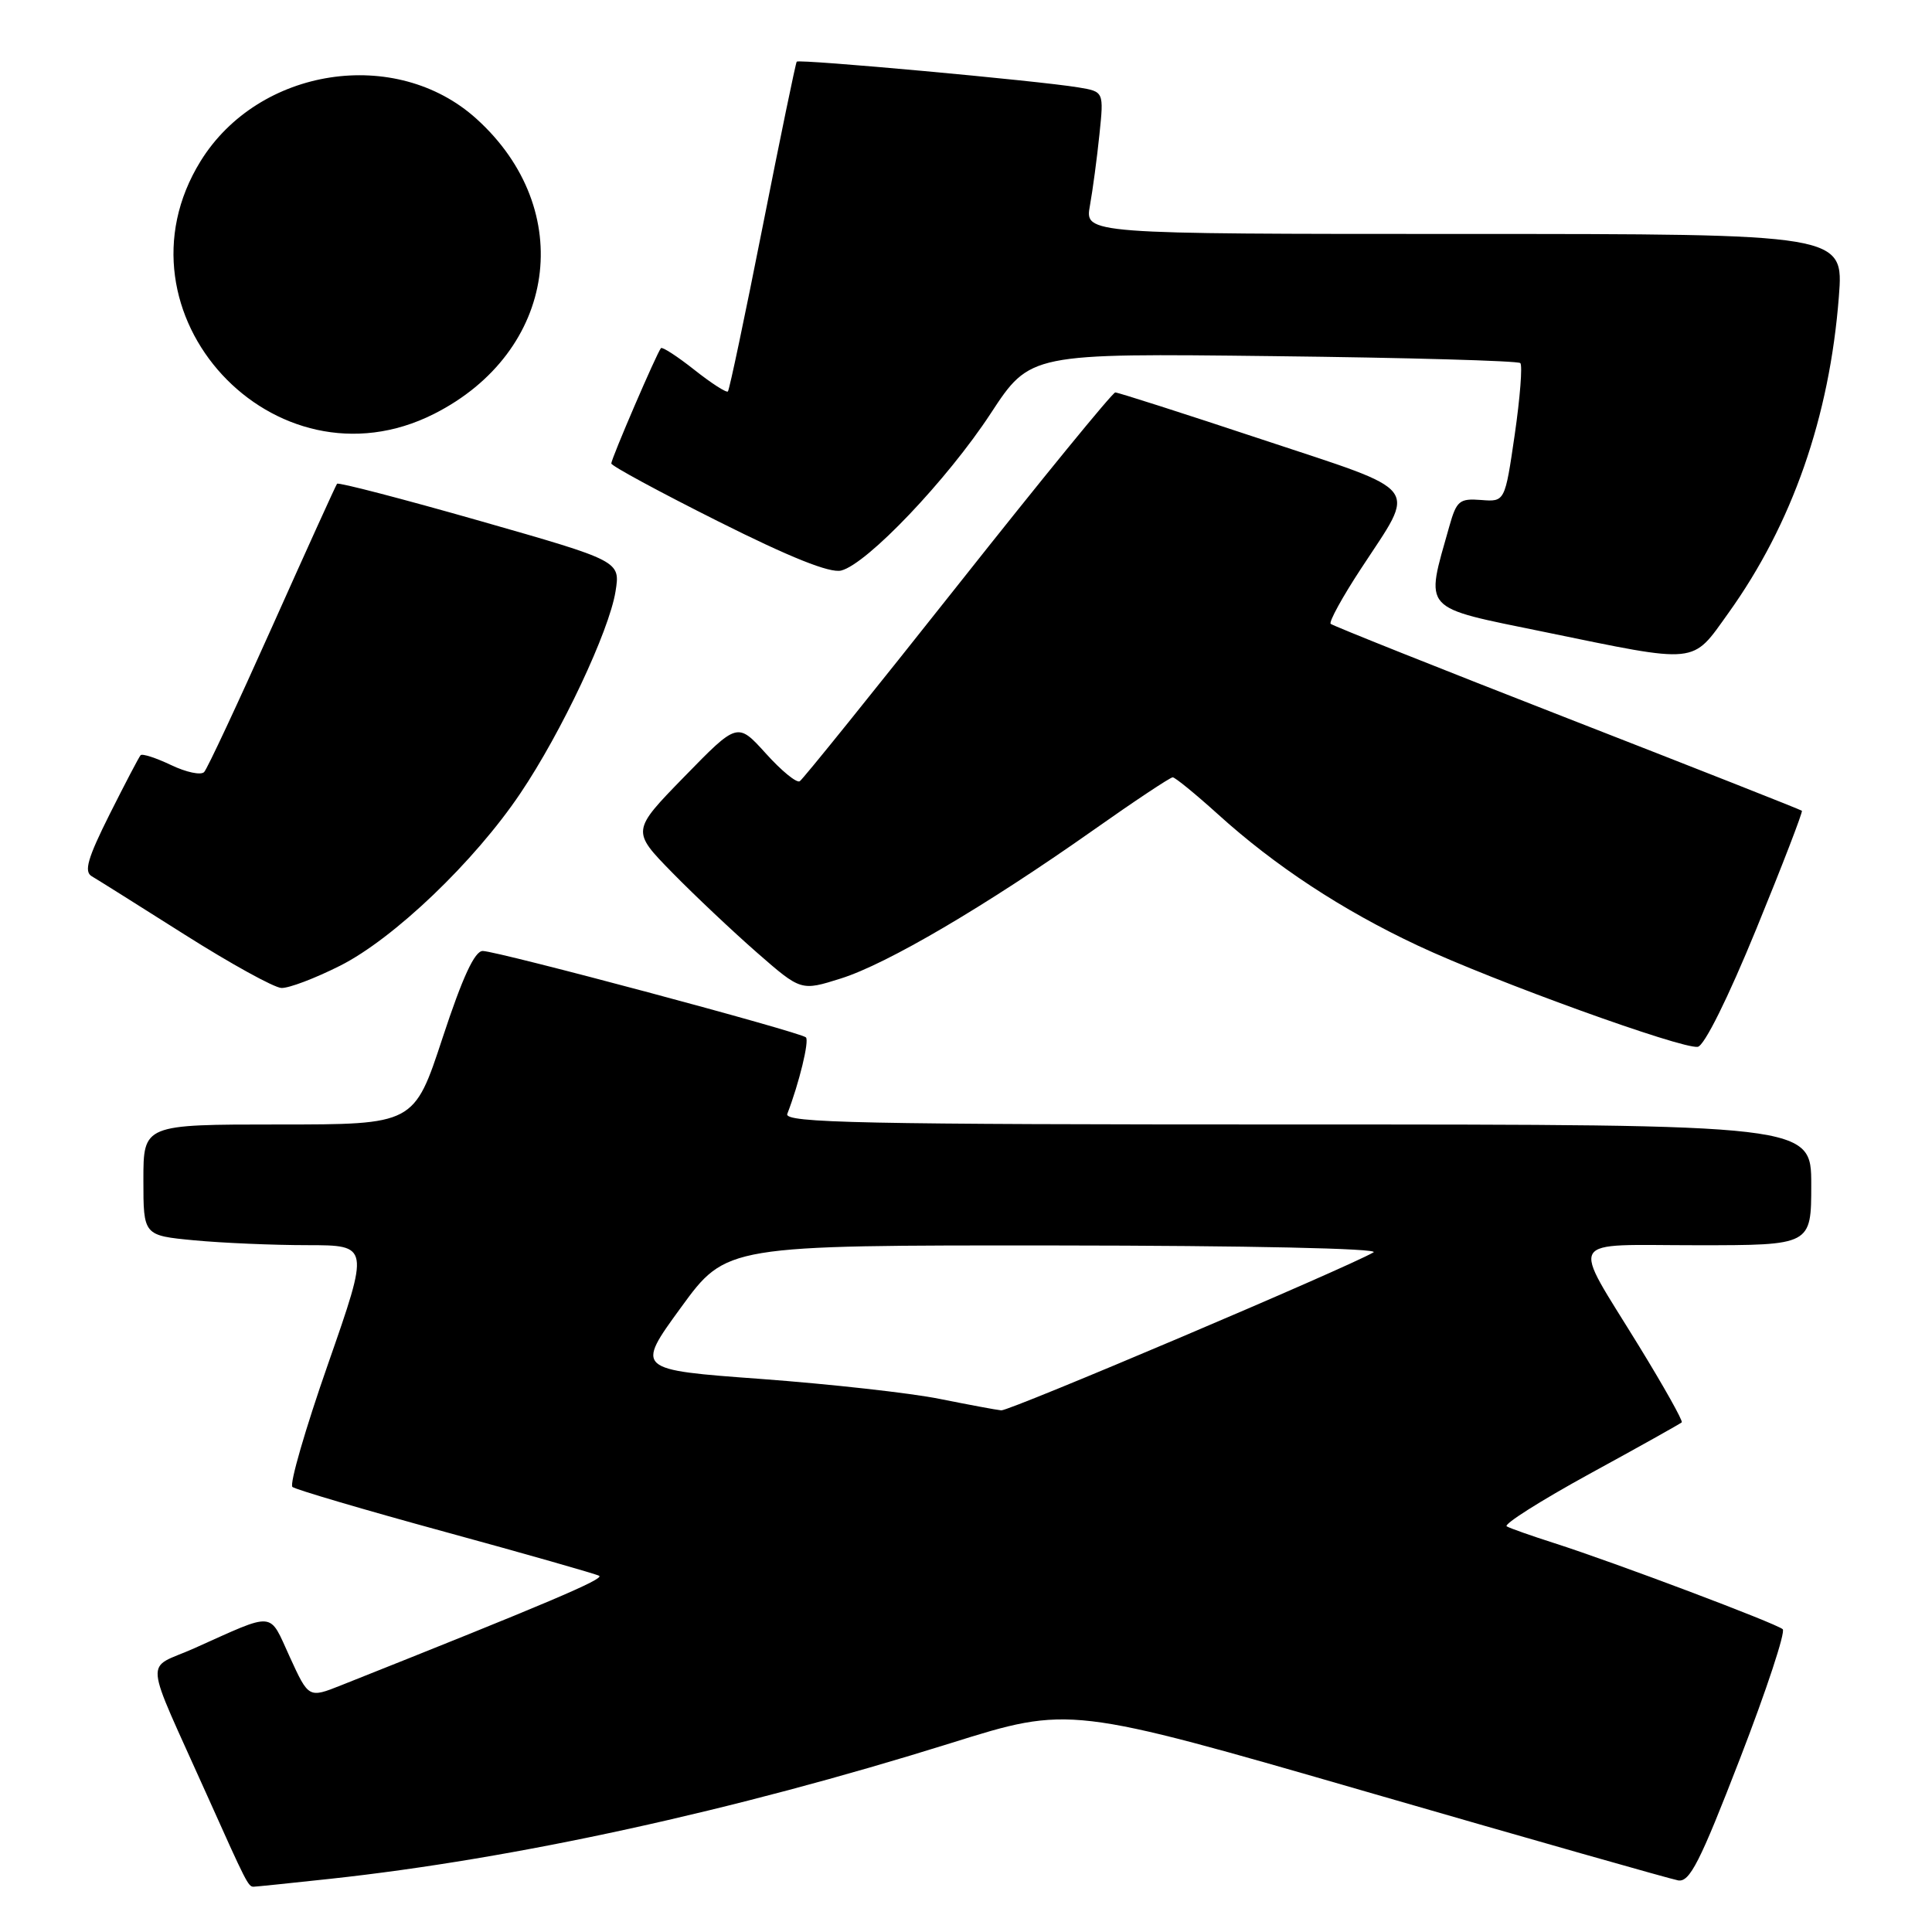 <?xml version="1.0" encoding="UTF-8" standalone="no"?>
<!DOCTYPE svg PUBLIC "-//W3C//DTD SVG 1.1//EN" "http://www.w3.org/Graphics/SVG/1.1/DTD/svg11.dtd" >
<svg xmlns="http://www.w3.org/2000/svg" xmlns:xlink="http://www.w3.org/1999/xlink" version="1.1" viewBox="0 0 256 256">
 <g >
 <path fill="currentColor"
d=" M 43.79 248.95 C 68.33 246.29 97.22 239.97 126.03 230.96 C 141.74 226.04 141.74 226.04 181.12 237.43 C 202.78 243.70 221.33 248.97 222.35 249.16 C 223.89 249.44 225.24 246.78 230.56 233.02 C 234.07 223.95 236.61 216.24 236.22 215.88 C 235.37 215.11 213.91 207.02 206.00 204.49 C 202.97 203.52 200.12 202.52 199.65 202.25 C 199.19 201.98 204.14 198.85 210.65 195.28 C 217.17 191.72 222.65 188.65 222.84 188.47 C 223.03 188.29 220.47 183.73 217.15 178.32 C 208.11 163.59 207.29 165.00 224.89 165.00 C 240.00 165.00 240.00 165.00 240.00 157.00 C 240.00 149.00 240.00 149.00 171.89 149.00 C 114.02 149.00 103.87 148.79 104.32 147.60 C 105.90 143.50 107.25 137.92 106.79 137.46 C 106.09 136.76 65.95 126.03 63.97 126.01 C 62.90 126.00 61.30 129.45 58.65 137.50 C 54.87 149.00 54.87 149.00 36.93 149.00 C 19.00 149.00 19.00 149.00 19.00 156.36 C 19.00 163.71 19.00 163.71 25.75 164.35 C 29.46 164.70 36.20 164.99 40.73 164.99 C 48.96 165.00 48.96 165.00 43.48 180.70 C 40.46 189.33 38.33 196.68 38.75 197.03 C 39.16 197.37 48.27 200.06 59.00 202.99 C 69.72 205.92 78.90 208.54 79.39 208.80 C 80.14 209.21 72.43 212.48 45.20 223.31 C 40.90 225.02 40.90 225.02 38.40 219.56 C 35.59 213.43 36.63 213.53 25.73 218.41 C 19.11 221.37 18.88 218.78 27.49 238.00 C 32.65 249.52 32.90 250.00 33.60 250.00 C 33.86 250.00 38.45 249.53 43.79 248.95 Z  M 232.72 123.09 C 236.19 114.62 238.90 107.57 238.76 107.43 C 238.62 107.29 224.61 101.77 207.64 95.15 C 190.67 88.53 176.58 82.91 176.32 82.66 C 176.07 82.40 177.87 79.11 180.34 75.35 C 187.73 64.04 188.76 65.38 167.22 58.23 C 156.89 54.80 148.15 52.00 147.78 52.00 C 147.42 52.00 138.03 63.49 126.92 77.53 C 115.80 91.57 106.38 103.27 105.97 103.52 C 105.55 103.78 103.53 102.12 101.47 99.83 C 97.72 95.69 97.72 95.69 90.70 102.89 C 83.67 110.10 83.67 110.10 89.08 115.63 C 92.06 118.67 97.12 123.44 100.32 126.24 C 106.14 131.32 106.14 131.32 111.43 129.65 C 117.56 127.72 130.57 120.07 144.82 110.03 C 150.30 106.16 155.06 103.00 155.39 103.00 C 155.71 103.00 158.40 105.20 161.37 107.88 C 168.94 114.74 177.84 120.59 187.88 125.30 C 197.94 130.02 222.84 139.02 224.96 138.71 C 225.83 138.58 228.97 132.25 232.72 123.09 Z  M 45.07 127.96 C 52.19 124.37 62.87 114.16 68.95 105.12 C 74.39 97.06 80.72 83.61 81.56 78.37 C 82.20 74.34 82.20 74.34 63.58 69.02 C 53.34 66.10 44.82 63.88 44.66 64.10 C 44.49 64.32 40.63 72.83 36.08 83.00 C 31.53 93.17 27.47 101.86 27.05 102.30 C 26.63 102.75 24.66 102.33 22.66 101.37 C 20.66 100.42 18.85 99.83 18.63 100.07 C 18.41 100.31 16.57 103.83 14.52 107.91 C 11.61 113.73 11.10 115.49 12.16 116.11 C 12.90 116.54 18.45 120.03 24.50 123.86 C 30.55 127.69 36.30 130.86 37.28 130.91 C 38.26 130.96 41.76 129.63 45.07 127.96 Z  M 229.01 81.25 C 237.48 69.44 242.43 55.24 243.66 39.30 C 244.30 31.00 244.30 31.00 194.02 31.00 C 143.74 31.00 143.74 31.00 144.42 27.25 C 144.79 25.19 145.36 20.94 145.68 17.82 C 146.27 12.14 146.27 12.14 142.88 11.58 C 137.61 10.70 105.85 7.80 105.57 8.17 C 105.43 8.35 103.40 18.17 101.06 30.00 C 98.72 41.83 96.65 51.67 96.45 51.87 C 96.25 52.07 94.25 50.78 92.00 49.00 C 89.75 47.22 87.76 45.93 87.58 46.13 C 87.05 46.72 81.00 60.77 81.00 61.41 C 81.00 61.73 87.36 65.17 95.14 69.07 C 104.73 73.88 109.97 75.97 111.46 75.60 C 114.89 74.74 125.51 63.58 131.27 54.79 C 136.50 46.81 136.50 46.81 168.69 47.19 C 186.40 47.39 201.14 47.81 201.45 48.11 C 201.75 48.42 201.42 52.68 200.71 57.59 C 199.41 66.50 199.41 66.50 196.25 66.25 C 193.38 66.03 193.00 66.35 192.04 69.75 C 188.84 81.12 188.14 80.35 204.65 83.74 C 225.24 87.97 224.11 88.08 229.01 81.25 Z  M 57.50 54.85 C 73.79 46.63 76.50 27.82 63.13 15.74 C 52.48 6.11 34.28 8.91 26.58 21.35 C 14.14 41.48 36.33 65.52 57.50 54.85 Z  M 124.50 185.36 C 120.65 184.58 110.01 183.40 100.86 182.72 C 84.22 181.50 84.22 181.50 90.23 173.25 C 96.24 165.00 96.24 165.00 139.87 165.03 C 165.38 165.05 182.88 165.43 182.00 165.94 C 178.51 167.98 133.73 186.99 132.67 186.88 C 132.03 186.82 128.35 186.13 124.50 185.36 Z "/>
</g>
</svg>